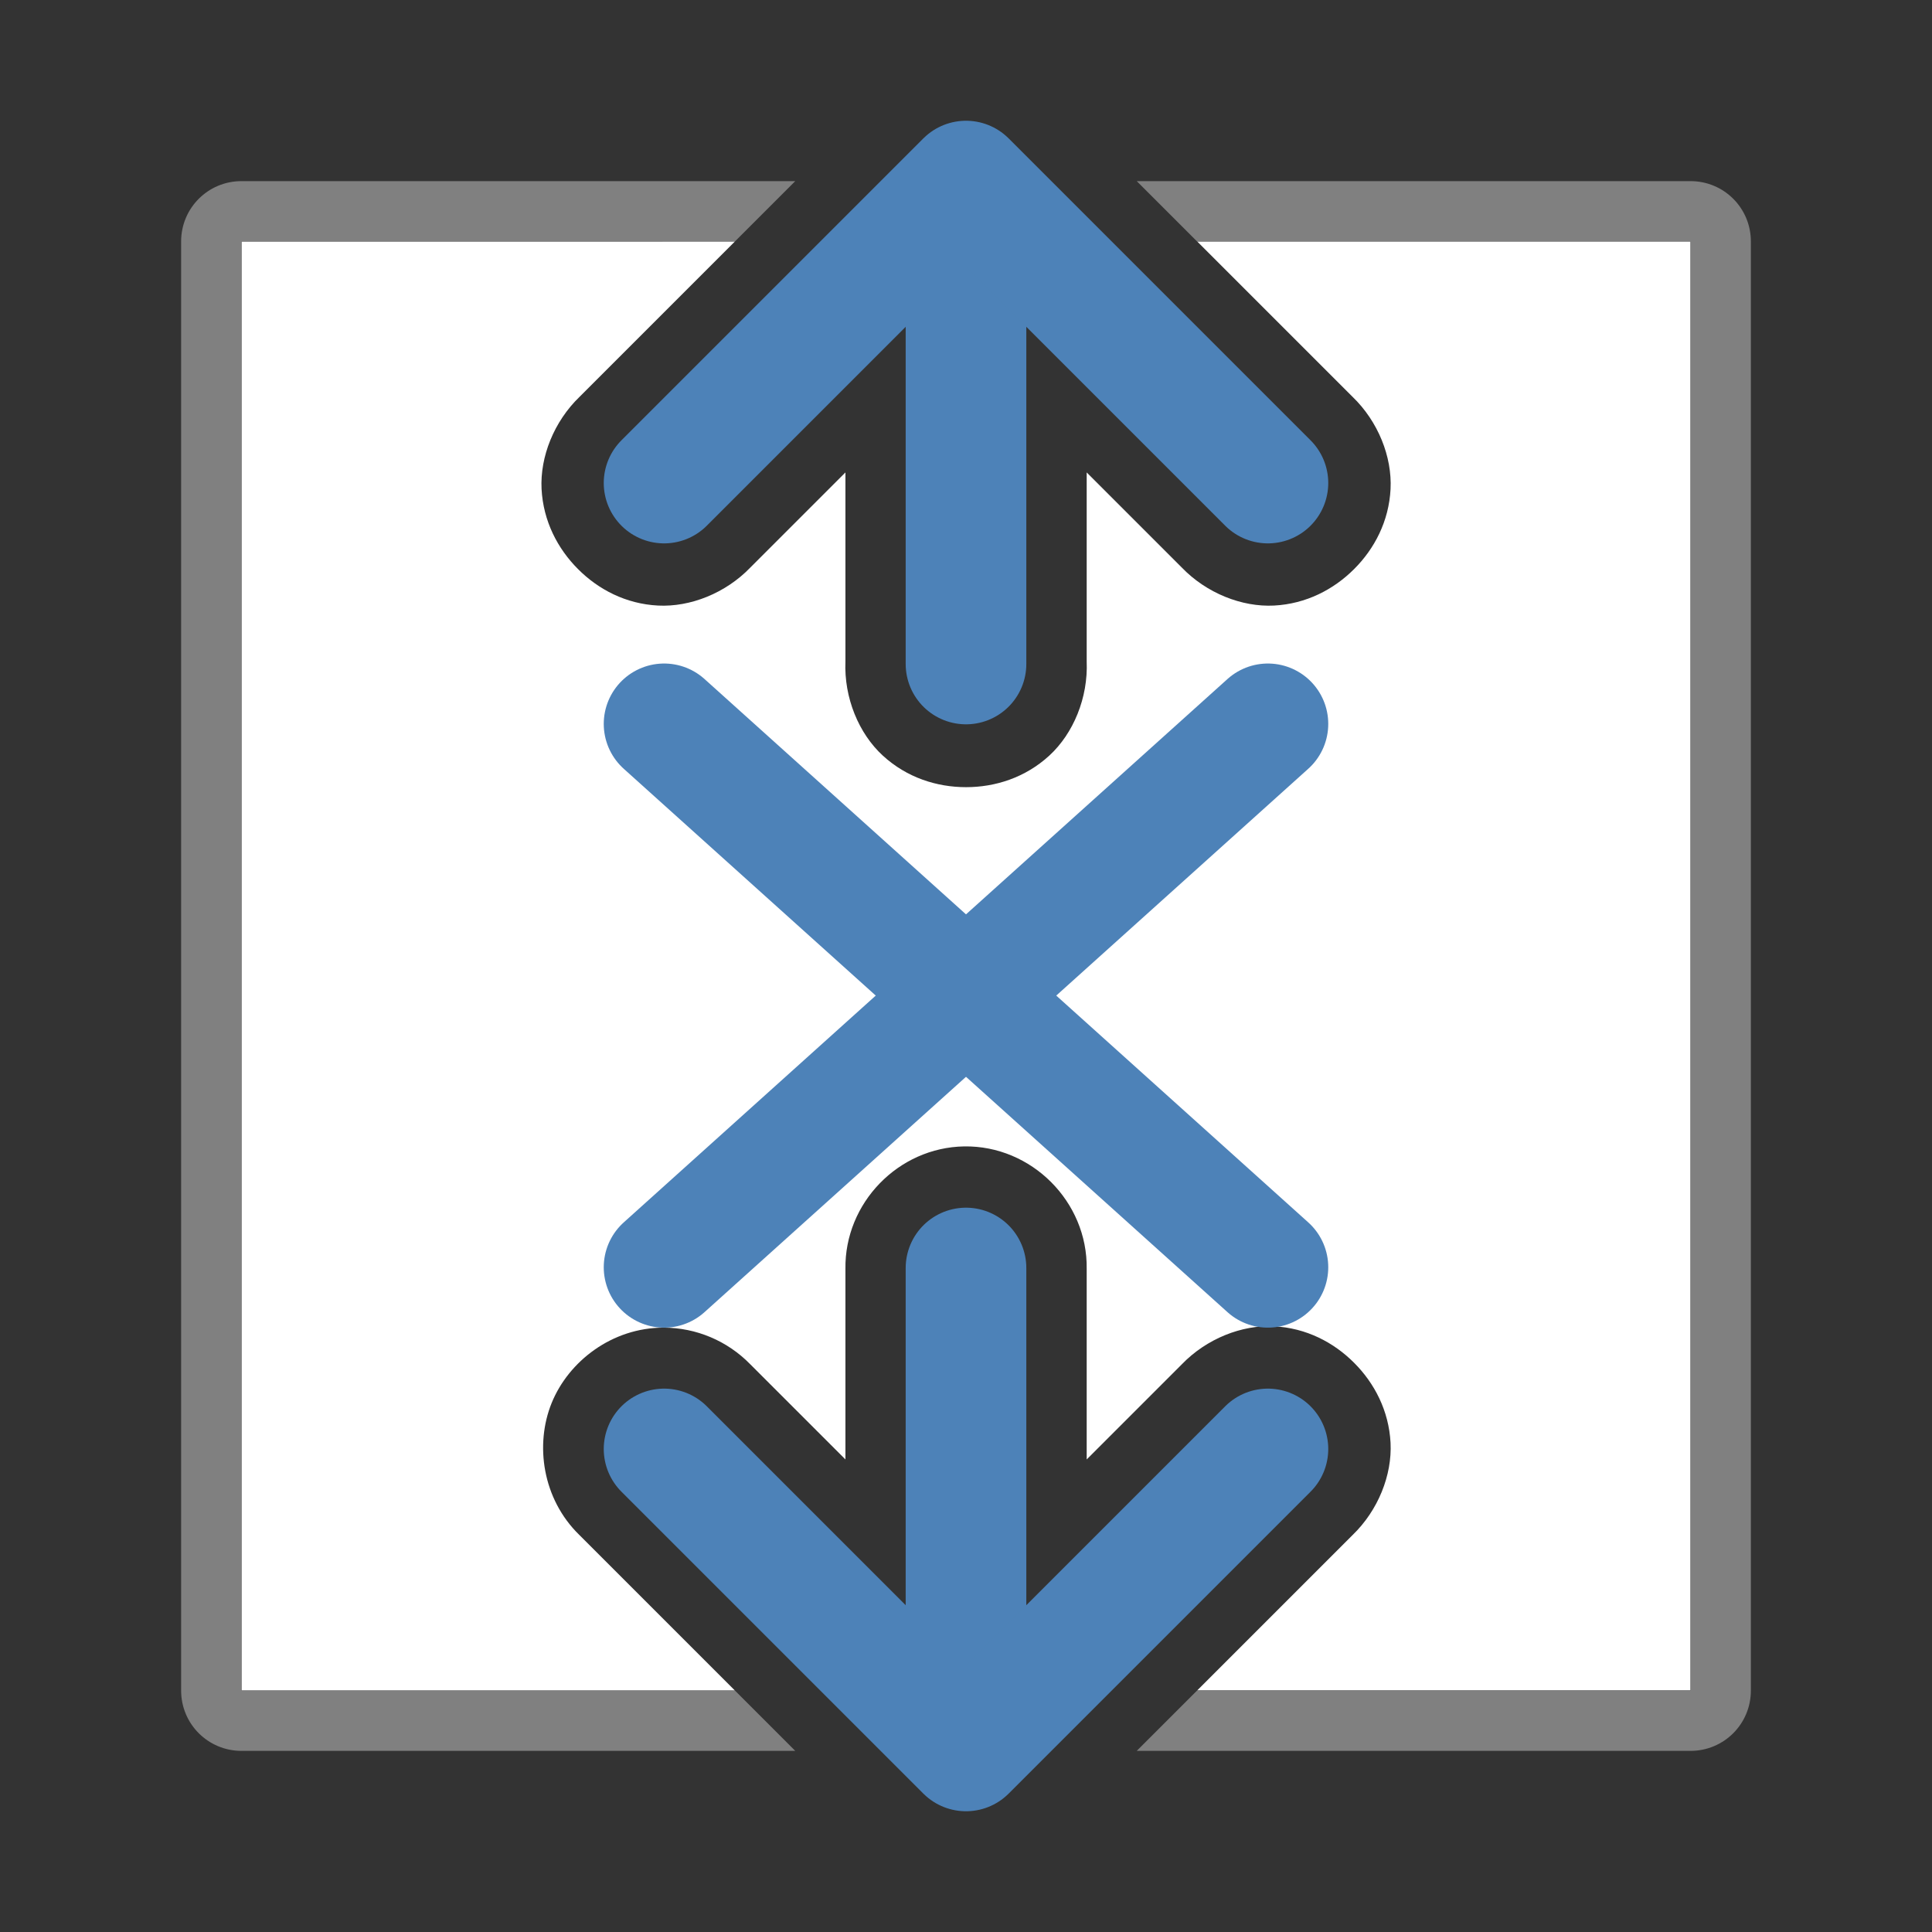 <svg viewBox="0 0 32 32" xmlns="http://www.w3.org/2000/svg"><rect x="0" y="0" width="32" height="32" fill="#333333" stroke="none"/><path d="m4 4v24h8.172l-2.576-2.576c-.612-.595-.739-1.496-.459-2.186.28-.69 1-1.248 1.854-1.248.54 0 1.057.219 1.434.605l1.578 1.578v-3.156c-.016-1.091.876-2.011 1.967-2.029 1.114-.017 2.046.915 2.029 2.029v3.156l1.574-1.574c.41-.426.996-.658 1.529-.631.533.027.989.266 1.326.604.337.337.576.793.604 1.326.027.533-.205 1.119-.631 1.529l-2.572 2.572h8.172v-24h-8.172l2.572 2.572c.426.41.658.996.631 1.529-.027.533-.266.989-.604 1.326-.337.337-.793.576-1.326.604-.533.027-1.119-.205-1.529-.631l-1.574-1.574v3.131c.025.6-.22 1.192-.619 1.559-.399.366-.897.523-1.379.523s-.98-.157-1.379-.523c-.399-.366-.644-.959-.619-1.559v-3.131l-1.574 1.574c-.41.426-.996.658-1.529.631-.533-.027-.989-.266-1.326-.604-.337-.337-.576-.793-.604-1.326-.027-.533.205-1.119.631-1.529l2.572-2.572z" fill="#fff"/><path d="m4 3c-.554 0-1 .446-1 1v24c0 .554.446 1 1 1h9.172l-1-1h-8.172v-24h8.172l1-1zm14.828 0 1 1h8.172v24h-8.172l-1 1h9.172c.554 0 1-.446 1-1v-24c0-.554-.446-1-1-1z" fill="#808080"/><path d="m11 20.99 10-9" fill="none" stroke="#4d82b8" stroke-linecap="round" stroke-linejoin="round" stroke-width="2"/><path d="m21 20.99-10-9" fill="none" stroke="#4d82b8" stroke-linecap="round" stroke-linejoin="round" stroke-width="2"/><g transform="translate(-.01 -15.99)"><path d="m16.01 26.988v-7.976" fill="none" stroke="#4d82b8" stroke-linecap="round" stroke-width="1.998"/><path d="m11.01 23.99 5-5 5 5" fill="none" stroke="#4d82b8" stroke-linecap="round" stroke-linejoin="round" stroke-width="2"/></g><g transform="matrix(1 0 0 -1 -.01 47.99)"><path d="m16.01 26.988v-7.976" fill="none" stroke="#4d82b8" stroke-linecap="round" stroke-width="1.998"/><path d="m11.01 23.99 5-5 5 5" fill="none" stroke="#4d82b8" stroke-linecap="round" stroke-linejoin="round" stroke-width="2"/></g></svg>